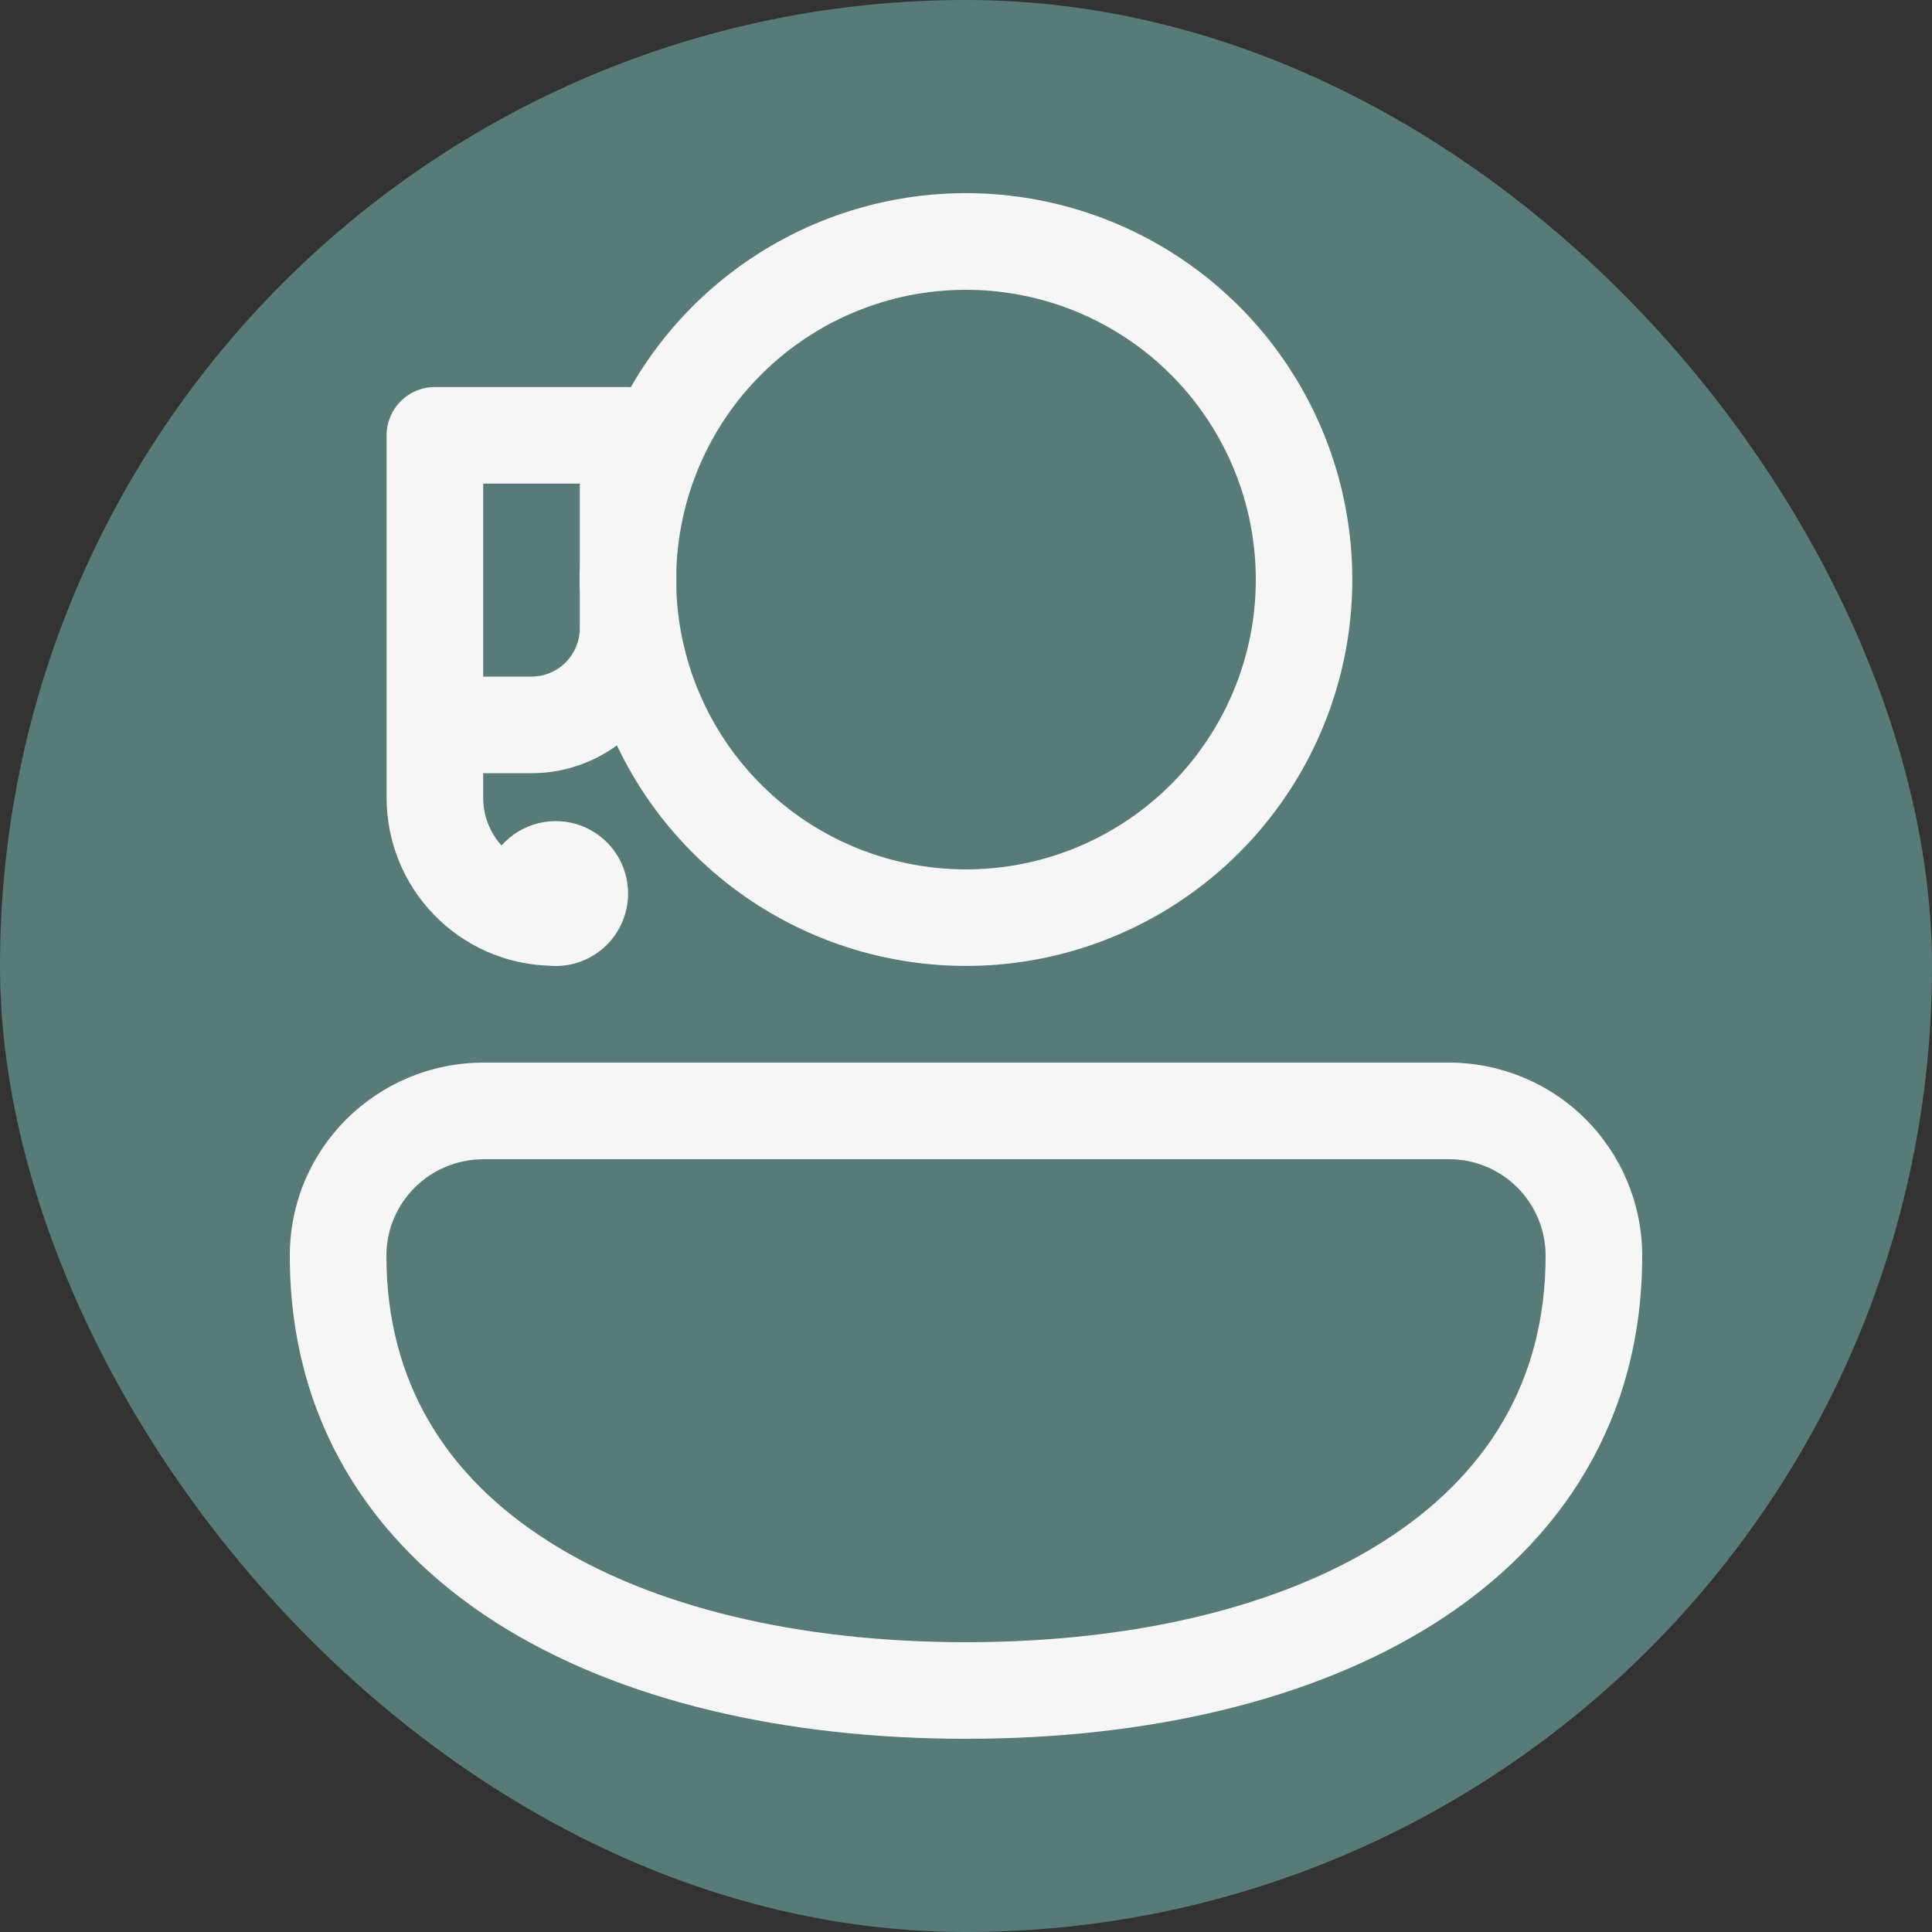 <svg width="30" height="30" viewBox="0 0 30 30" fill="none" xmlns="http://www.w3.org/2000/svg">
<rect x="0" y="0" width="30" height="30" fill="#333333" stroke="none"/>
<rect width="30" height="30" rx="15" fill="#587B78"/>
<path d="M9.795 6.012C10.463 4.848 11.502 3.942 12.746 3.438C13.99 2.934 15.367 2.862 16.657 3.233C17.946 3.604 19.075 4.396 19.861 5.484C20.647 6.571 21.046 7.891 20.994 9.232C20.942 10.573 20.442 11.858 19.573 12.881C18.705 13.904 17.519 14.607 16.204 14.877C14.89 15.146 13.523 14.967 12.322 14.369C11.12 13.77 10.155 12.786 9.579 11.574C9.194 11.855 8.73 12.007 8.253 12.006H7.503V12.388C7.503 12.673 7.611 12.933 7.788 13.129C7.939 12.958 8.139 12.837 8.361 12.783C8.582 12.728 8.815 12.742 9.029 12.823C9.242 12.905 9.426 13.049 9.555 13.237C9.684 13.425 9.754 13.648 9.753 13.876C9.753 14.033 9.72 14.188 9.656 14.331C9.593 14.475 9.5 14.603 9.384 14.709C9.268 14.814 9.131 14.894 8.982 14.943C8.834 14.993 8.676 15.01 8.52 14.995C7.844 14.972 7.204 14.687 6.735 14.2C6.265 13.714 6.003 13.064 6.003 12.388V6.76C6.003 6.561 6.082 6.371 6.223 6.23C6.363 6.089 6.554 6.01 6.753 6.01H9.753L9.795 6.012ZM10.503 9.178C10.55 10.355 11.056 11.467 11.914 12.275C12.771 13.083 13.911 13.522 15.089 13.499C16.267 13.476 17.388 12.991 18.213 12.15C19.038 11.309 19.5 10.178 19.5 9C19.5 7.822 19.038 6.691 18.213 5.849C17.388 5.008 16.267 4.524 15.089 4.501C13.911 4.477 12.771 4.917 11.914 5.725C11.056 6.532 10.55 7.644 10.503 8.821V9.178ZM9.003 8.793V7.51H7.503V10.506H8.253C8.452 10.506 8.643 10.427 8.783 10.286C8.924 10.145 9.003 9.955 9.003 9.756V9.207C8.998 9.069 8.998 8.931 9.003 8.793ZM4.5 19.5C4.5 17.83 5.854 16.5 7.513 16.5H22.5C23.296 16.5 24.059 16.816 24.621 17.378C25.184 17.941 25.5 18.704 25.5 19.5C25.5 22.036 24.25 23.949 22.297 25.195C20.375 26.421 17.782 27 15 27C12.217 27 9.626 26.421 7.702 25.195C5.75 23.95 4.5 22.035 4.5 19.5ZM7.513 18C6.672 18 6 18.67 6 19.5C6 21.463 6.933 22.926 8.509 23.929C10.114 24.954 12.398 25.5 15 25.5C17.602 25.5 19.886 24.954 21.491 23.929C23.066 22.924 24 21.465 24 19.5C24 19.102 23.842 18.72 23.561 18.439C23.279 18.158 22.898 18 22.5 18H7.513Z" fill="#F6F6F6"/>
</svg>
